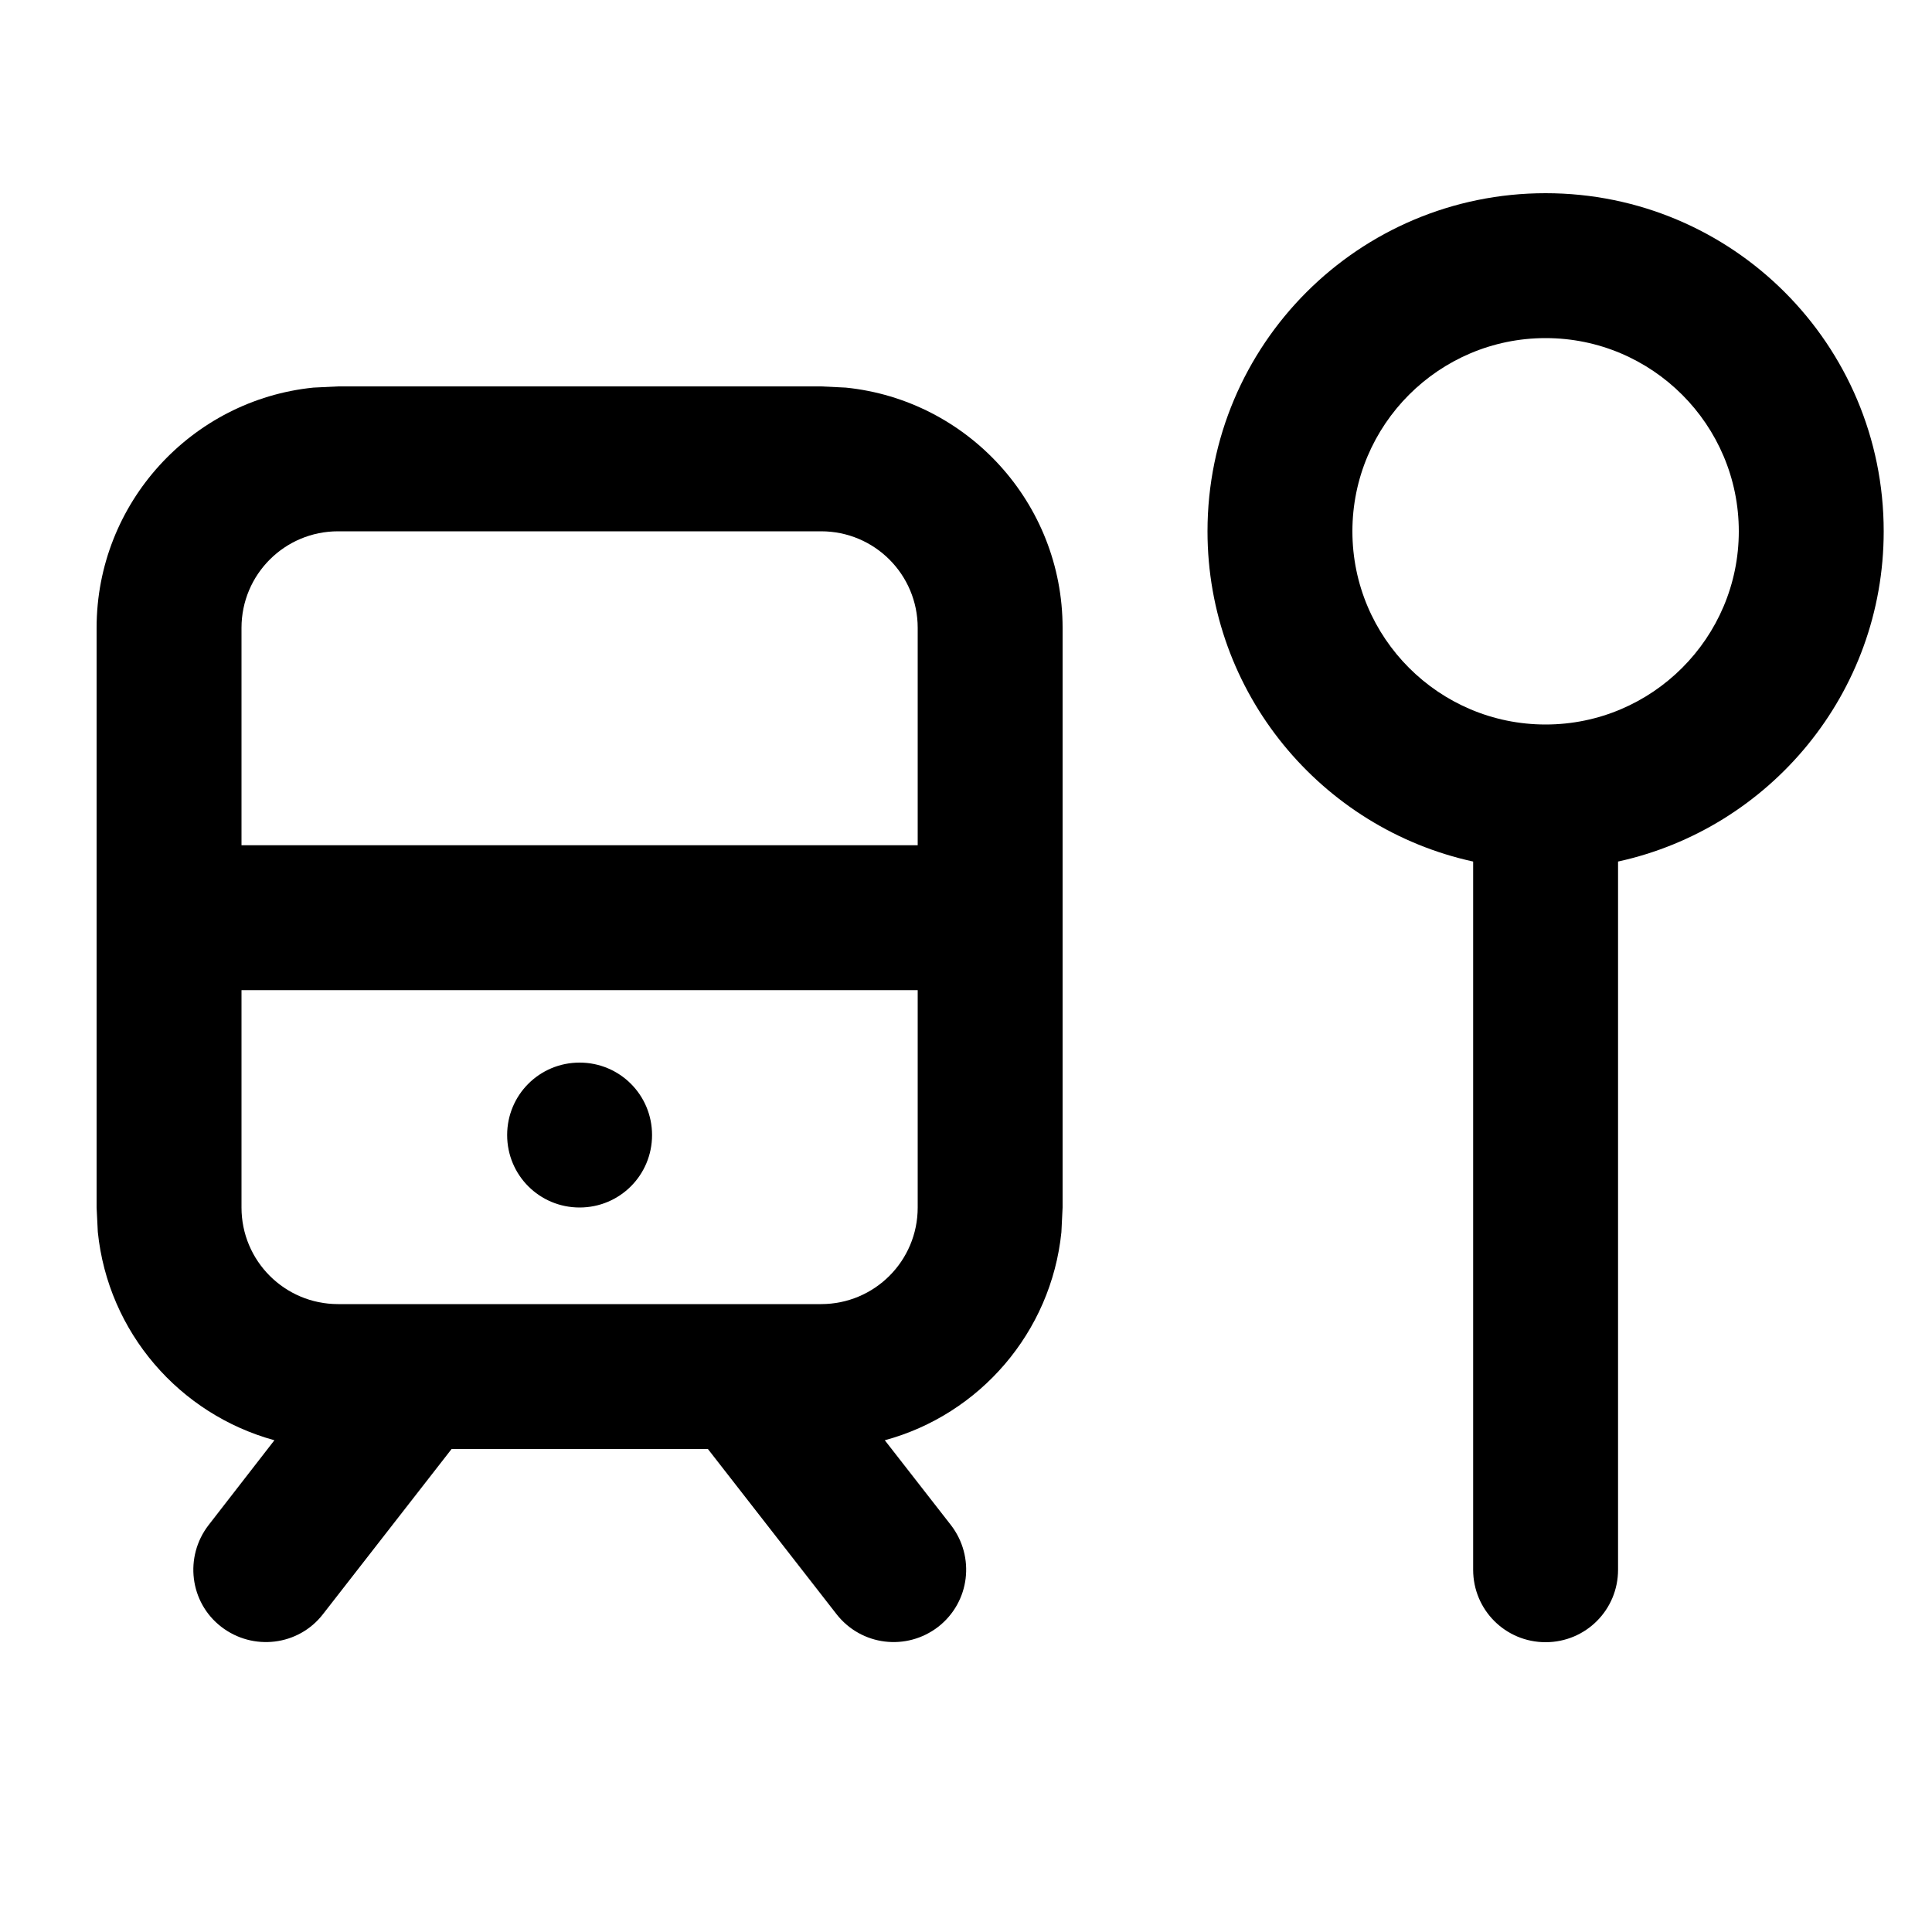 <svg xmlns="http://www.w3.org/2000/svg" viewBox="0 0 640 640"><!--! Font Awesome Pro 7.1.0 by @fontawesome - https://fontawesome.com License - https://fontawesome.com/license (Commercial License) Copyright 2025 Fonticons, Inc. --><path fill="currentColor" d="M512 64C573.9 64 624 114.1 624 176C624 229.6 586.3 274.4 536 285.4L536 520C536 533.3 525.3 544 512 544C498.7 544 488 533.3 488 520L488 285.4C437.7 274.4 400 229.6 400 176C400 114.1 450.1 64 512 64zM280.2 128.4C320.5 132.5 352 166.6 352 208L352 400L351.6 408.2C348.2 441.4 324.5 468.6 293.1 477.1L315 505.2C323.1 515.7 321.3 530.7 310.8 538.9C300.3 547 285.3 545.2 277.1 534.7L234.5 480L149.6 480L107 534.7C98.9 545.2 83.8 547 73.3 538.9C62.8 530.8 61 515.7 69.1 505.2L90.9 477.1C59.5 468.5 35.8 441.4 32.4 408.1L32 400L32 208C32 166.6 63.5 132.5 103.8 128.4L112 128L272 128L280.2 128.4zM80 400C80 417.7 94.3 432 112 432L272 432C289.7 432 304 417.7 304 400L304 328L80 328L80 400zM192 400C178.7 400 168 389.3 168 376C168 362.7 178.7 352 192 352C205.3 352 216 362.7 216 376C216 389.3 205.3 400 192 400zM112 176C94.3 176 80 190.3 80 208L80 280L304 280L304 208C304 190.3 289.7 176 272 176L112 176zM512 112C476.7 112 448 140.7 448 176C448 211.3 476.7 240 512 240C547.3 240 576 211.3 576 176C576 140.7 547.3 112 512 112z"/></svg>